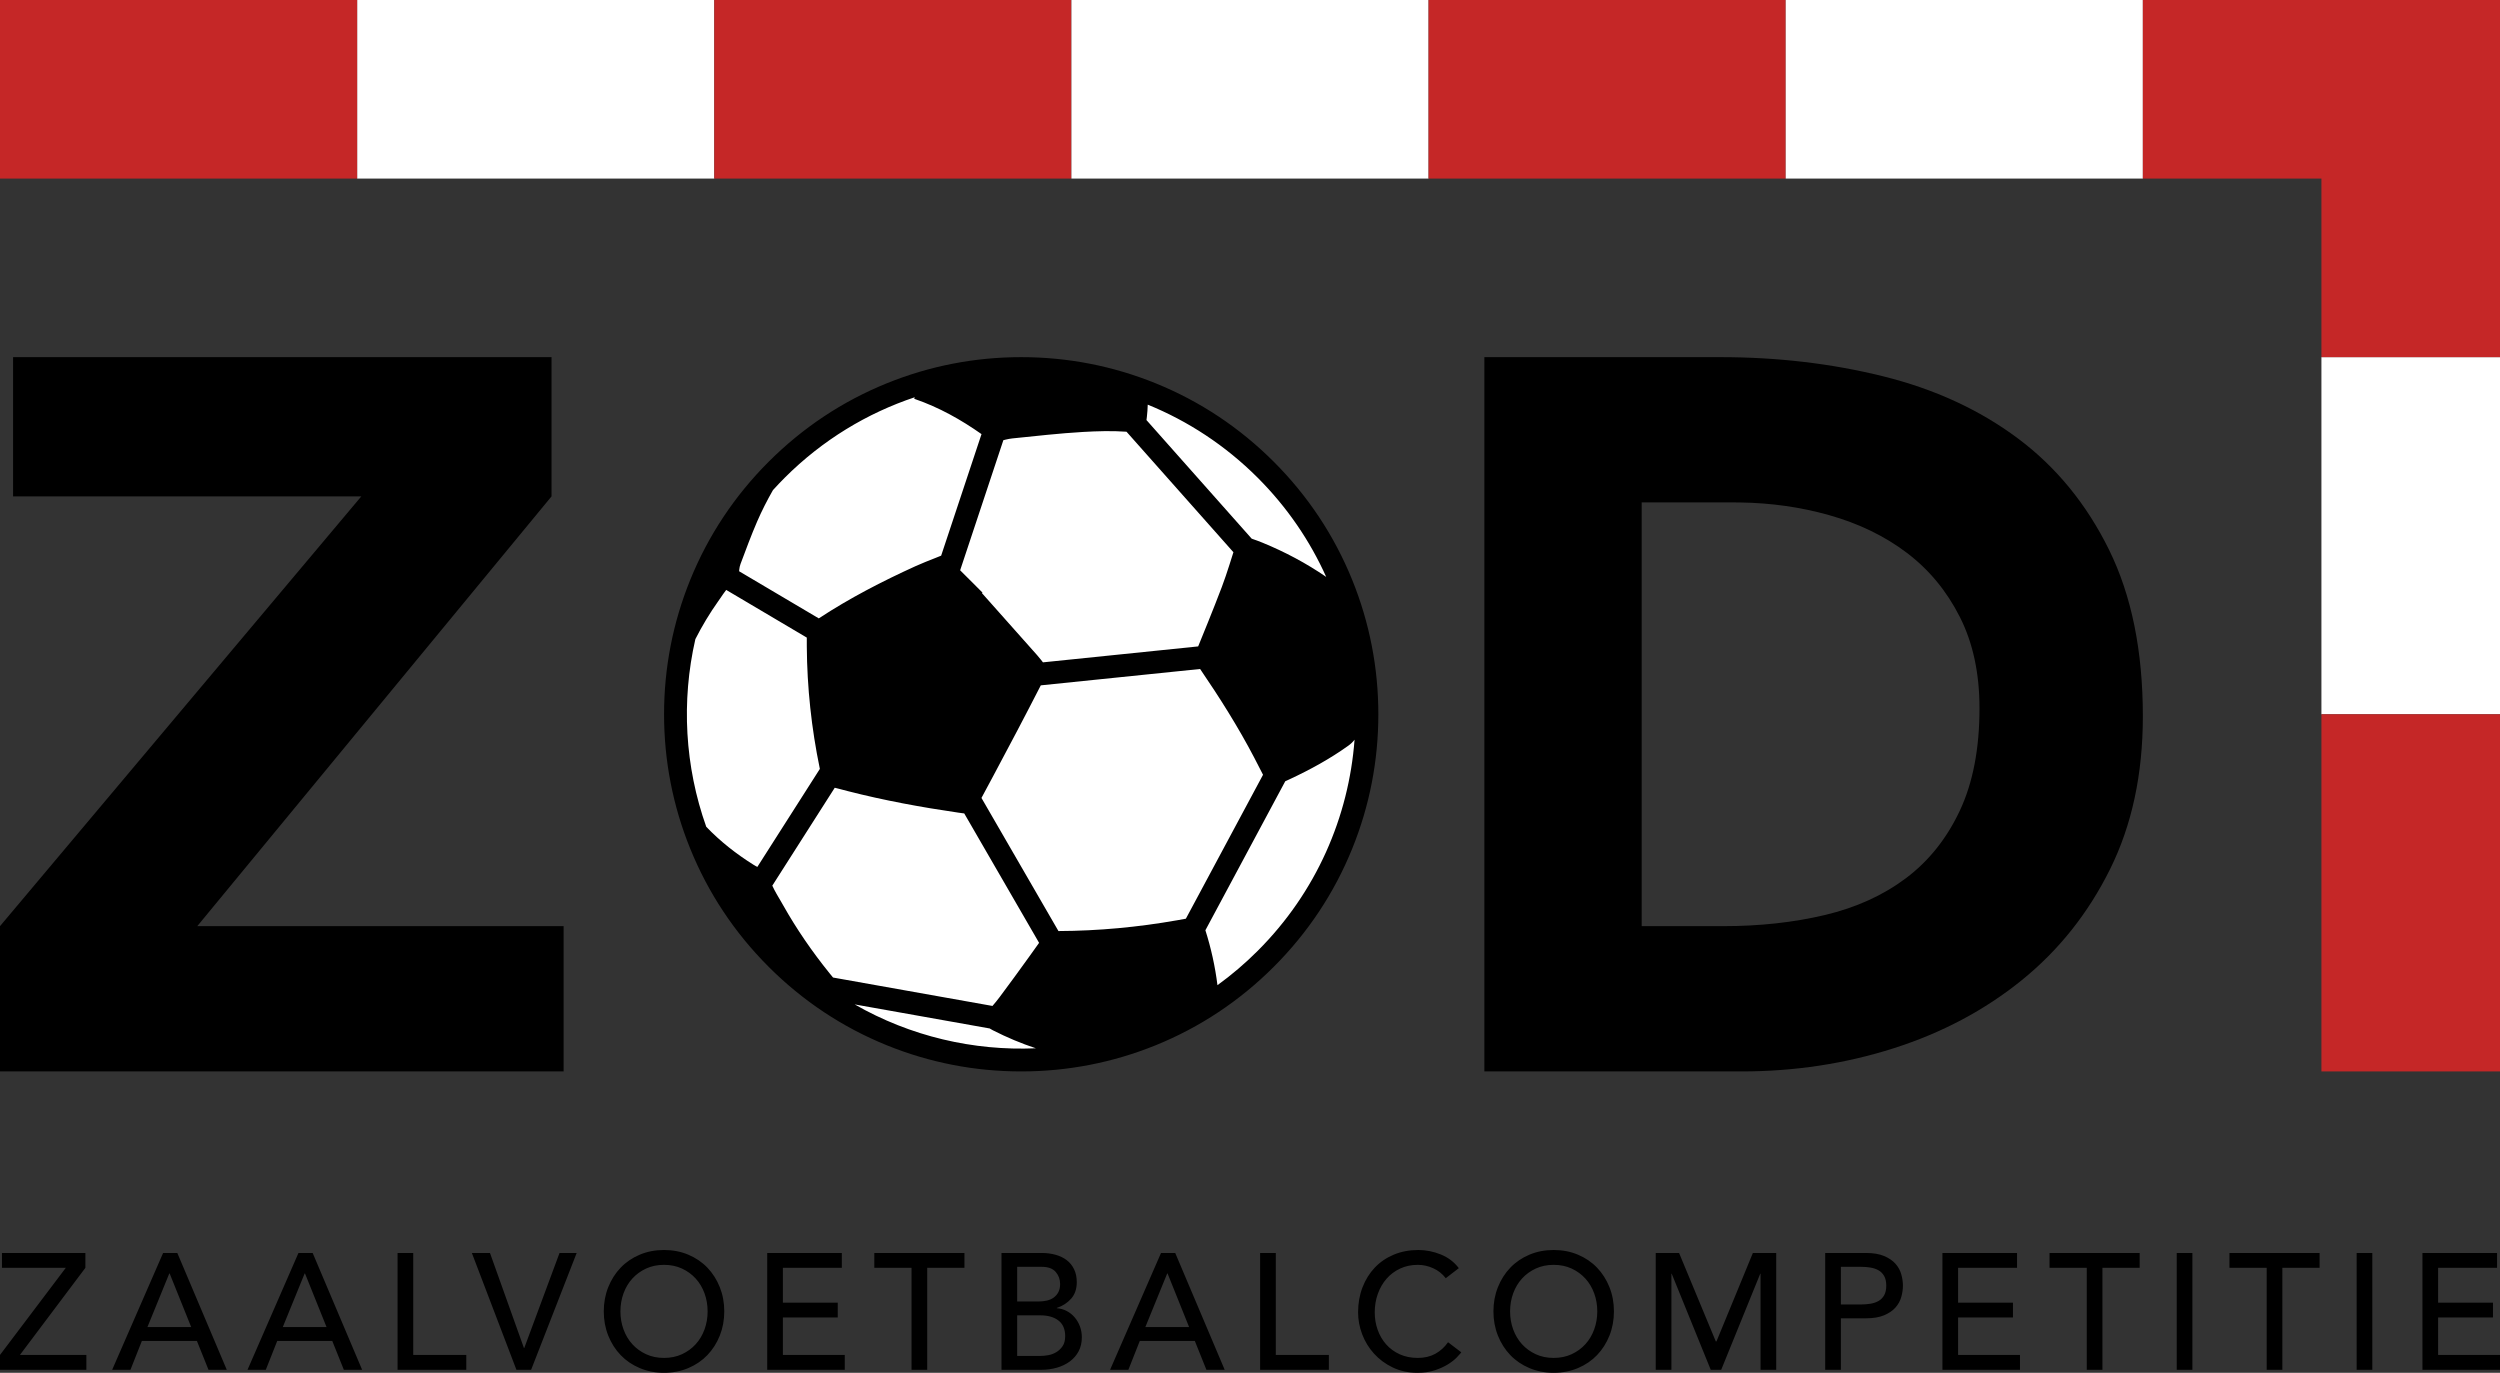 <svg xmlns="http://www.w3.org/2000/svg" width="448" height="246" viewBox="0 0 448 246">
  <rect x="0" y="0" width="448" height="246" fill="#333333" stroke="none"/>
  <g fill="none" fill-rule="evenodd">
    <rect width="64" height="32" x="64" fill="#FFF"/>
    <rect width="64" height="32" x="128" fill="#C52727"/>
    <rect width="64" height="32" fill="#C52727"/>
    <rect width="64" height="32" x="192" fill="#FFF"/>
    <rect width="64" height="32" x="256" fill="#C52727"/>
    <rect width="64" height="32" x="320" fill="#FFF"/>
    <polygon fill="#FFF" points="448 64 448 128 416 128 416 64"/>
    <rect width="64" height="32" x="384" fill="#C52727"/>
    <polygon fill="#C52727" points="448 0 448 64 416 64 416 0"/>
    <polygon fill="#C52727" points="448 128 448 192 416 192 416 128"/>
    <polygon fill="#000" fill-rule="nonzero" points="0 165.966 64.748 88.949 2.345 88.949 2.345 64 98.836 64 98.836 88.949 35.35 165.966 101 165.966 101 192 0 192"/>
    <path fill="#000" fill-rule="nonzero" d="M308.285,64 C318.525,64 328.253,65.145 337.469,67.435 C346.685,69.725 354.726,73.431 361.593,78.554 C368.459,83.676 373.911,90.335 377.946,98.531 C381.982,106.727 384,116.67 384,128.362 C384,138.727 382.042,147.857 378.127,155.751 C374.212,163.646 368.941,170.275 362.315,175.638 C355.69,181.002 348.04,185.07 339.366,187.842 C330.692,190.614 321.597,192 312.08,192 L266,192 L266,64 L308.285,64 Z M310.815,90.034 L294.19,90.034 L294.19,165.966 L308.827,165.966 C315.332,165.966 321.386,165.303 326.988,163.977 C332.59,162.652 337.438,160.452 341.534,157.379 C345.63,154.305 348.853,150.267 351.202,145.266 C353.551,140.264 354.726,134.147 354.726,126.915 C354.726,120.648 353.551,115.194 351.202,110.554 C348.853,105.913 345.691,102.087 341.715,99.073 C337.74,96.06 333.071,93.8 327.711,92.294 C322.665,90.876 317.379,90.125 311.854,90.042 L310.815,90.034 Z"/>
    <circle cx="183" cy="128" r="63" fill="#FFF"/>
    <path fill="#000" fill-rule="nonzero" d="M183.003 64C191.315 64 199.416 65.576 207.085 68.683 215.03 71.903 222.15 76.636 228.257 82.743 234.365 88.85 239.098 95.978 242.317 103.916 245.424 111.585 247 119.689 247 128.002 247 136.313 245.426 144.417 242.317 152.082 239.098 160.026 234.368 167.148 228.257 173.255 222.15 179.366 215.023 184.096 207.085 187.315 199.416 190.422 191.315 192 183.003 192 174.69 192 166.588 190.428 158.919 187.315 150.977 184.096 143.855 179.366 137.746 173.255 131.637 167.148 126.908 160.022 123.687 152.082 120.578 144.417 119 136.313 119 128.002 119 119.689 120.578 111.585 123.687 103.916 126.908 95.978 131.635 88.852 137.746 82.743 143.855 76.636 150.979 71.903 158.919 68.683 166.588 65.576 174.69 64 183.003 64zM153.155 179.989C163.142 185.719 174.441 188.341 185.627 187.854 182.994 186.98 180.431 185.907 177.939 184.635 177.807 184.568 177.679 184.495 177.553 184.419L177.366 184.303 153.155 179.989zM149.587 141.164L138.397 158.71C138.861 159.725 139.448 160.682 140.012 161.648L140.346 162.229C142.758 166.513 145.538 170.54 148.615 174.358L149.28 175.173 177.851 180.265C178.293 179.754 178.717 179.239 179.117 178.703 180.921 176.289 182.696 173.855 184.453 171.408L186.204 168.958 172.79 145.765 172.406 145.718C172.2 145.691 171.974 145.658 171.722 145.623 165.061 144.654 158.442 143.437 151.926 141.768L150.424 141.375C150.111 141.292 149.835 141.226 149.587 141.164zM242.736 132.554C242.439 132.954 242.055 133.32 241.593 133.647 238.315 135.991 234.802 137.914 231.161 139.614L230.318 140.002 216.006 166.702C217.026 169.909 217.75 173.192 218.169 176.542 220.696 174.713 223.111 172.661 225.385 170.385 235.916 159.856 241.699 146.352 242.736 132.554zM215.061 119.882L186.51 122.814C185.104 125.547 183.696 128.281 182.263 130.998 180.857 133.667 179.442 136.336 178.019 139L175.878 142.991 189.674 166.846C196.824 166.812 203.917 166.152 210.956 164.911L212.393 164.652 212.511 164.626 226.335 138.839C225.808 137.799 225.283 136.773 224.75 135.757 221.871 130.25 218.558 125.011 215.061 119.882zM130.136 105.713C129.753 106.201 129.41 106.716 129.062 107.226L128.71 107.733C127.169 109.905 125.808 112.172 124.61 114.533 122.065 125.642 122.716 137.346 126.558 148.156 129.073 150.781 131.913 153.009 134.996 154.944 135.153 155.043 135.313 155.136 135.474 155.224L135.717 155.351 146.918 137.788 146.901 137.701C145.413 130.501 144.626 123.201 144.579 115.848L144.578 114.259 130.136 105.713zM194.06 77.407C189.84 77.651 185.626 78.135 181.416 78.563 181.009 78.607 180.605 78.685 180.203 78.781L179.801 78.882 172.058 102.195 176.057 106.189 176.057 106.189 175.967 106.288 175.967 106.288C179.267 109.995 182.573 113.691 185.857 117.411 186.099 117.686 186.333 117.969 186.56 118.257L186.897 118.693 214.711 115.837 216.439 111.58C217.298 109.45 218.145 107.317 218.958 105.17 219.449 103.865 219.89 102.539 220.316 101.208L221.029 98.958 201.871 77.364C199.243 77.178 196.644 77.262 194.06 77.407zM163.94 71.179C155.41 74.025 147.398 78.838 140.618 85.615 139.893 86.34 139.189 87.083 138.51 87.833 137.472 89.653 136.52 91.515 135.686 93.443 134.601 95.946 133.659 98.514 132.7 101.068 132.578 101.391 132.505 101.745 132.47 102.102L132.451 102.37 146.726 110.815C152.24 107.191 158.095 104.169 164.099 101.44 165.265 100.909 166.464 100.452 167.655 99.977L168.599 99.596 168.599 99.596 168.653 99.579 175.887 77.794C172.191 75.192 168.27 72.999 163.959 71.51 163.917 71.497 163.882 71.451 163.807 71.397 163.85 71.321 163.896 71.248 163.94 71.179zM205.675 72.513C205.653 73.254 205.604 73.991 205.518 74.726L205.447 75.277 224.304 96.531C224.957 96.756 225.599 96.984 226.225 97.243 230.249 98.894 234.076 100.921 237.656 103.385 234.763 96.938 230.67 90.904 225.385 85.615 219.573 79.805 212.849 75.433 205.675 72.513zM0 242.806L11.791 227.194.351 227.194.351 224.532 15.302 224.532 15.302 227.194 3.569 242.806 15.478 242.806 15.478 245.468 0 245.468 0 242.806zM29.229 224.532L31.774 224.532 40.639 245.468 37.363 245.468 35.285 240.293 25.425 240.293 23.377 245.468 20.1 245.468 29.229 224.532zM34.261 237.809L30.399 228.199 30.341 228.199 26.42 237.809 34.261 237.809zM53.484 224.532L56.029 224.532 64.894 245.468 61.618 245.468 59.54 240.293 49.68 240.293 47.632 245.468 44.355 245.468 53.484 224.532zM58.516 237.809L54.654 228.199 54.596 228.199 50.675 237.809 58.516 237.809zM71.243 224.532L74.052 224.532 74.052 242.806 83.561 242.806 83.561 245.468 71.243 245.468 71.243 224.532zM84.556 224.532L87.804 224.532 93.889 241.565 93.948 241.565 100.268 224.532 103.34 224.532 95.177 245.468 92.543 245.468 84.556 224.532zM118.993 246C117.413 246 115.96 245.719 114.633 245.157 113.307 244.595 112.171 243.822 111.225 242.836 110.279 241.85 109.537 240.687 109.001 239.347 108.465 238.006 108.196 236.557 108.196 235 108.196 233.443 108.465 231.994 109.001 230.653 109.537 229.313 110.279 228.15 111.225 227.164 112.171 226.178 113.307 225.405 114.633 224.843 115.96 224.281 117.413 224 118.993 224 120.573 224 122.026 224.281 123.352 224.843 124.679 225.405 125.815 226.178 126.761 227.164 127.707 228.15 128.448 229.313 128.984 230.653 129.521 231.994 129.789 233.443 129.789 235 129.789 236.557 129.521 238.006 128.984 239.347 128.448 240.687 127.707 241.85 126.761 242.836 125.815 243.822 124.679 244.595 123.352 245.157 122.026 245.719 120.573 246 118.993 246zM118.993 243.339C120.183 243.339 121.255 243.117 122.211 242.673 123.167 242.23 123.986 241.634 124.669 240.884 125.351 240.135 125.878 239.253 126.249 238.238 126.619 237.223 126.805 236.143 126.805 235 126.805 233.857 126.619 232.777 126.249 231.762 125.878 230.747 125.351 229.865 124.669 229.116 123.986 228.366 123.167 227.77 122.211 227.327 121.255 226.883 120.183 226.661 118.993 226.661 117.803 226.661 116.73 226.883 115.774 227.327 114.819 227.77 113.999 228.366 113.317 229.116 112.634 229.865 112.107 230.747 111.737 231.762 111.366 232.777 111.181 233.857 111.181 235 111.181 236.143 111.366 237.223 111.737 238.238 112.107 239.253 112.634 240.135 113.317 240.884 113.999 241.634 114.819 242.23 115.774 242.673 116.73 243.117 117.803 243.339 118.993 243.339zM137.484 224.532L150.855 224.532 150.855 227.194 140.293 227.194 140.293 233.433 150.123 233.433 150.123 236.094 140.293 236.094 140.293 242.806 151.381 242.806 151.381 245.468 137.484 245.468 137.484 224.532zM163.348 227.194L156.677 227.194 156.677 224.532 172.828 224.532 172.828 227.194 166.157 227.194 166.157 245.468 163.348 245.468 163.348 227.194zM179.469 224.532L186.667 224.532C187.564 224.532 188.398 224.641 189.168 224.858 189.939 225.074 190.602 225.395 191.158 225.819 191.714 226.242 192.153 226.784 192.474 227.445 192.796 228.105 192.957 228.879 192.957 229.766 192.957 230.969 192.626 231.949 191.962 232.708 191.299 233.467 190.441 234.024 189.388 234.379L189.388 234.438C190.012 234.478 190.597 234.64 191.143 234.926 191.689 235.212 192.162 235.586 192.562 236.05 192.962 236.513 193.279 237.05 193.513 237.661 193.747 238.272 193.864 238.933 193.864 239.642 193.864 240.589 193.674 241.422 193.294 242.141 192.913 242.861 192.392 243.467 191.728 243.96 191.065 244.453 190.295 244.827 189.417 245.083 188.539 245.34 187.593 245.468 186.579 245.468L179.469 245.468 179.469 224.532zM182.278 233.226L186.111 233.226C186.637 233.226 187.135 233.172 187.603 233.063 188.071 232.955 188.481 232.772 188.832 232.516 189.183 232.26 189.461 231.935 189.666 231.54 189.87 231.146 189.973 230.663 189.973 230.091 189.973 229.263 189.71 228.544 189.183 227.933 188.656 227.322 187.827 227.016 186.696 227.016L182.278 227.016 182.278 233.226zM182.278 242.984L186.403 242.984C186.832 242.984 187.305 242.94 187.822 242.851 188.339 242.762 188.822 242.585 189.271 242.319 189.719 242.052 190.1 241.693 190.412 241.239 190.724 240.786 190.88 240.185 190.88 239.435 190.88 238.194 190.48 237.262 189.68 236.641 188.881 236.02 187.798 235.71 186.433 235.71L182.278 235.71 182.278 242.984zM208.054 224.532L210.6 224.532 219.465 245.468 216.188 245.468 214.111 240.293 204.251 240.293 202.203 245.468 198.926 245.468 208.054 224.532zM213.087 237.809L209.225 228.199 209.166 228.199 205.246 237.809 213.087 237.809zM225.814 224.532L228.623 224.532 228.623 242.806 238.132 242.806 238.132 245.468 225.814 245.468 225.814 224.532zM259.08 229.056C258.495 228.288 257.754 227.696 256.857 227.282 255.96 226.868 255.033 226.661 254.077 226.661 252.907 226.661 251.849 226.883 250.903 227.327 249.957 227.77 249.147 228.376 248.474 229.145 247.801 229.914 247.28 230.816 246.909 231.851 246.538 232.886 246.353 233.995 246.353 235.177 246.353 236.281 246.529 237.326 246.88 238.312 247.231 239.297 247.738 240.165 248.401 240.914 249.064 241.663 249.874 242.254 250.83 242.688 251.785 243.122 252.868 243.339 254.077 243.339 255.267 243.339 256.311 243.092 257.208 242.599 258.105 242.107 258.866 241.417 259.49 240.53L261.86 242.333 261.721 242.514C261.56 242.711 261.333 242.962 261.041 243.265 260.651 243.669 260.134 244.073 259.49 244.477 258.846 244.881 258.071 245.236 257.164 245.542 256.257 245.847 255.209 246 254.019 246 252.38 246 250.903 245.685 249.586 245.054 248.27 244.423 247.148 243.595 246.222 242.57 245.295 241.545 244.588 240.387 244.1 239.095 243.613 237.804 243.369 236.498 243.369 235.177 243.369 233.561 243.632 232.068 244.159 230.698 244.685 229.328 245.422 228.145 246.368 227.149 247.314 226.154 248.45 225.38 249.776 224.828 251.103 224.276 252.566 224 254.165 224 255.53 224 256.871 224.266 258.188 224.798 259.505 225.331 260.582 226.149 261.421 227.253L259.08 229.056zM278.42 246C276.84 246 275.387 245.719 274.061 245.157 272.734 244.595 271.598 243.822 270.652 242.836 269.706 241.85 268.965 240.687 268.428 239.347 267.892 238.006 267.624 236.557 267.624 235 267.624 233.443 267.892 231.994 268.428 230.653 268.965 229.313 269.706 228.15 270.652 227.164 271.598 226.178 272.734 225.405 274.061 224.843 275.387 224.281 276.84 224 278.42 224 280 224 281.453 224.281 282.78 224.843 284.106 225.405 285.242 226.178 286.188 227.164 287.134 228.15 287.875 229.313 288.412 230.653 288.948 231.994 289.216 233.443 289.216 235 289.216 236.557 288.948 238.006 288.412 239.347 287.875 240.687 287.134 241.85 286.188 242.836 285.242 243.822 284.106 244.595 282.78 245.157 281.453 245.719 280 246 278.42 246zM278.42 243.339C279.61 243.339 280.683 243.117 281.638 242.673 282.594 242.23 283.413 241.634 284.096 240.884 284.779 240.135 285.305 239.253 285.676 238.238 286.047 237.223 286.232 236.143 286.232 235 286.232 233.857 286.047 232.777 285.676 231.762 285.305 230.747 284.779 229.865 284.096 229.116 283.413 228.366 282.594 227.77 281.638 227.327 280.683 226.883 279.61 226.661 278.42 226.661 277.23 226.661 276.157 226.883 275.202 227.327 274.246 227.77 273.427 228.366 272.744 229.116 272.061 229.865 271.535 230.747 271.164 231.762 270.793 232.777 270.608 233.857 270.608 235 270.608 236.143 270.793 237.223 271.164 238.238 271.535 239.253 272.061 240.135 272.744 240.884 273.427 241.634 274.246 242.23 275.202 242.673 276.157 243.117 277.23 243.339 278.42 243.339zM296.706 224.532L300.89 224.532 307.473 240.382 307.59 240.382 314.115 224.532 318.299 224.532 318.299 245.468 315.49 245.468 315.49 228.258 315.432 228.258 308.439 245.468 306.566 245.468 299.574 228.258 299.515 228.258 299.515 245.468 296.706 245.468 296.706 224.532zM327.076 224.532L334.362 224.532C335.688 224.532 336.78 224.715 337.638 225.079 338.497 225.444 339.175 225.907 339.672 226.469 340.169 227.031 340.515 227.662 340.711 228.362 340.906 229.061 341.003 229.737 341.003 230.387 341.003 231.038 340.906 231.713 340.711 232.413 340.515 233.112 340.169 233.743 339.672 234.305 339.175 234.867 338.497 235.33 337.638 235.695 336.78 236.06 335.688 236.242 334.362 236.242L329.885 236.242 329.885 245.468 327.076 245.468 327.076 224.532zM329.885 233.758L333.572 233.758C334.118 233.758 334.659 233.714 335.195 233.625 335.732 233.536 336.21 233.374 336.629 233.137 337.048 232.901 337.385 232.56 337.638 232.117 337.892 231.673 338.019 231.097 338.019 230.387 338.019 229.677 337.892 229.101 337.638 228.657 337.385 228.214 337.048 227.874 336.629 227.637 336.21 227.401 335.732 227.238 335.195 227.149 334.659 227.06 334.118 227.016 333.572 227.016L329.885 227.016 329.885 233.758zM348.084 224.532L361.455 224.532 361.455 227.194 350.892 227.194 350.892 233.433 360.723 233.433 360.723 236.094 350.892 236.094 350.892 242.806 361.981 242.806 361.981 245.468 348.084 245.468 348.084 224.532zM373.948 227.194L367.277 227.194 367.277 224.532 383.427 224.532 383.427 227.194 376.757 227.194 376.757 245.468 373.948 245.468 373.948 227.194zM390.069 224.532L392.878 224.532 392.878 245.468 390.069 245.468 390.069 224.532zM406.19 227.194L399.519 227.194 399.519 224.532 415.67 224.532 415.67 227.194 408.999 227.194 408.999 245.468 406.19 245.468 406.19 227.194zM422.311 224.532L425.12 224.532 425.12 245.468 422.311 245.468 422.311 224.532zM434.102 224.532L447.473 224.532 447.473 227.194 436.911 227.194 436.911 233.433 446.742 233.433 446.742 236.094 436.911 236.094 436.911 242.806 448 242.806 448 245.468 434.102 245.468 434.102 224.532z"/>
  </g>
</svg>
